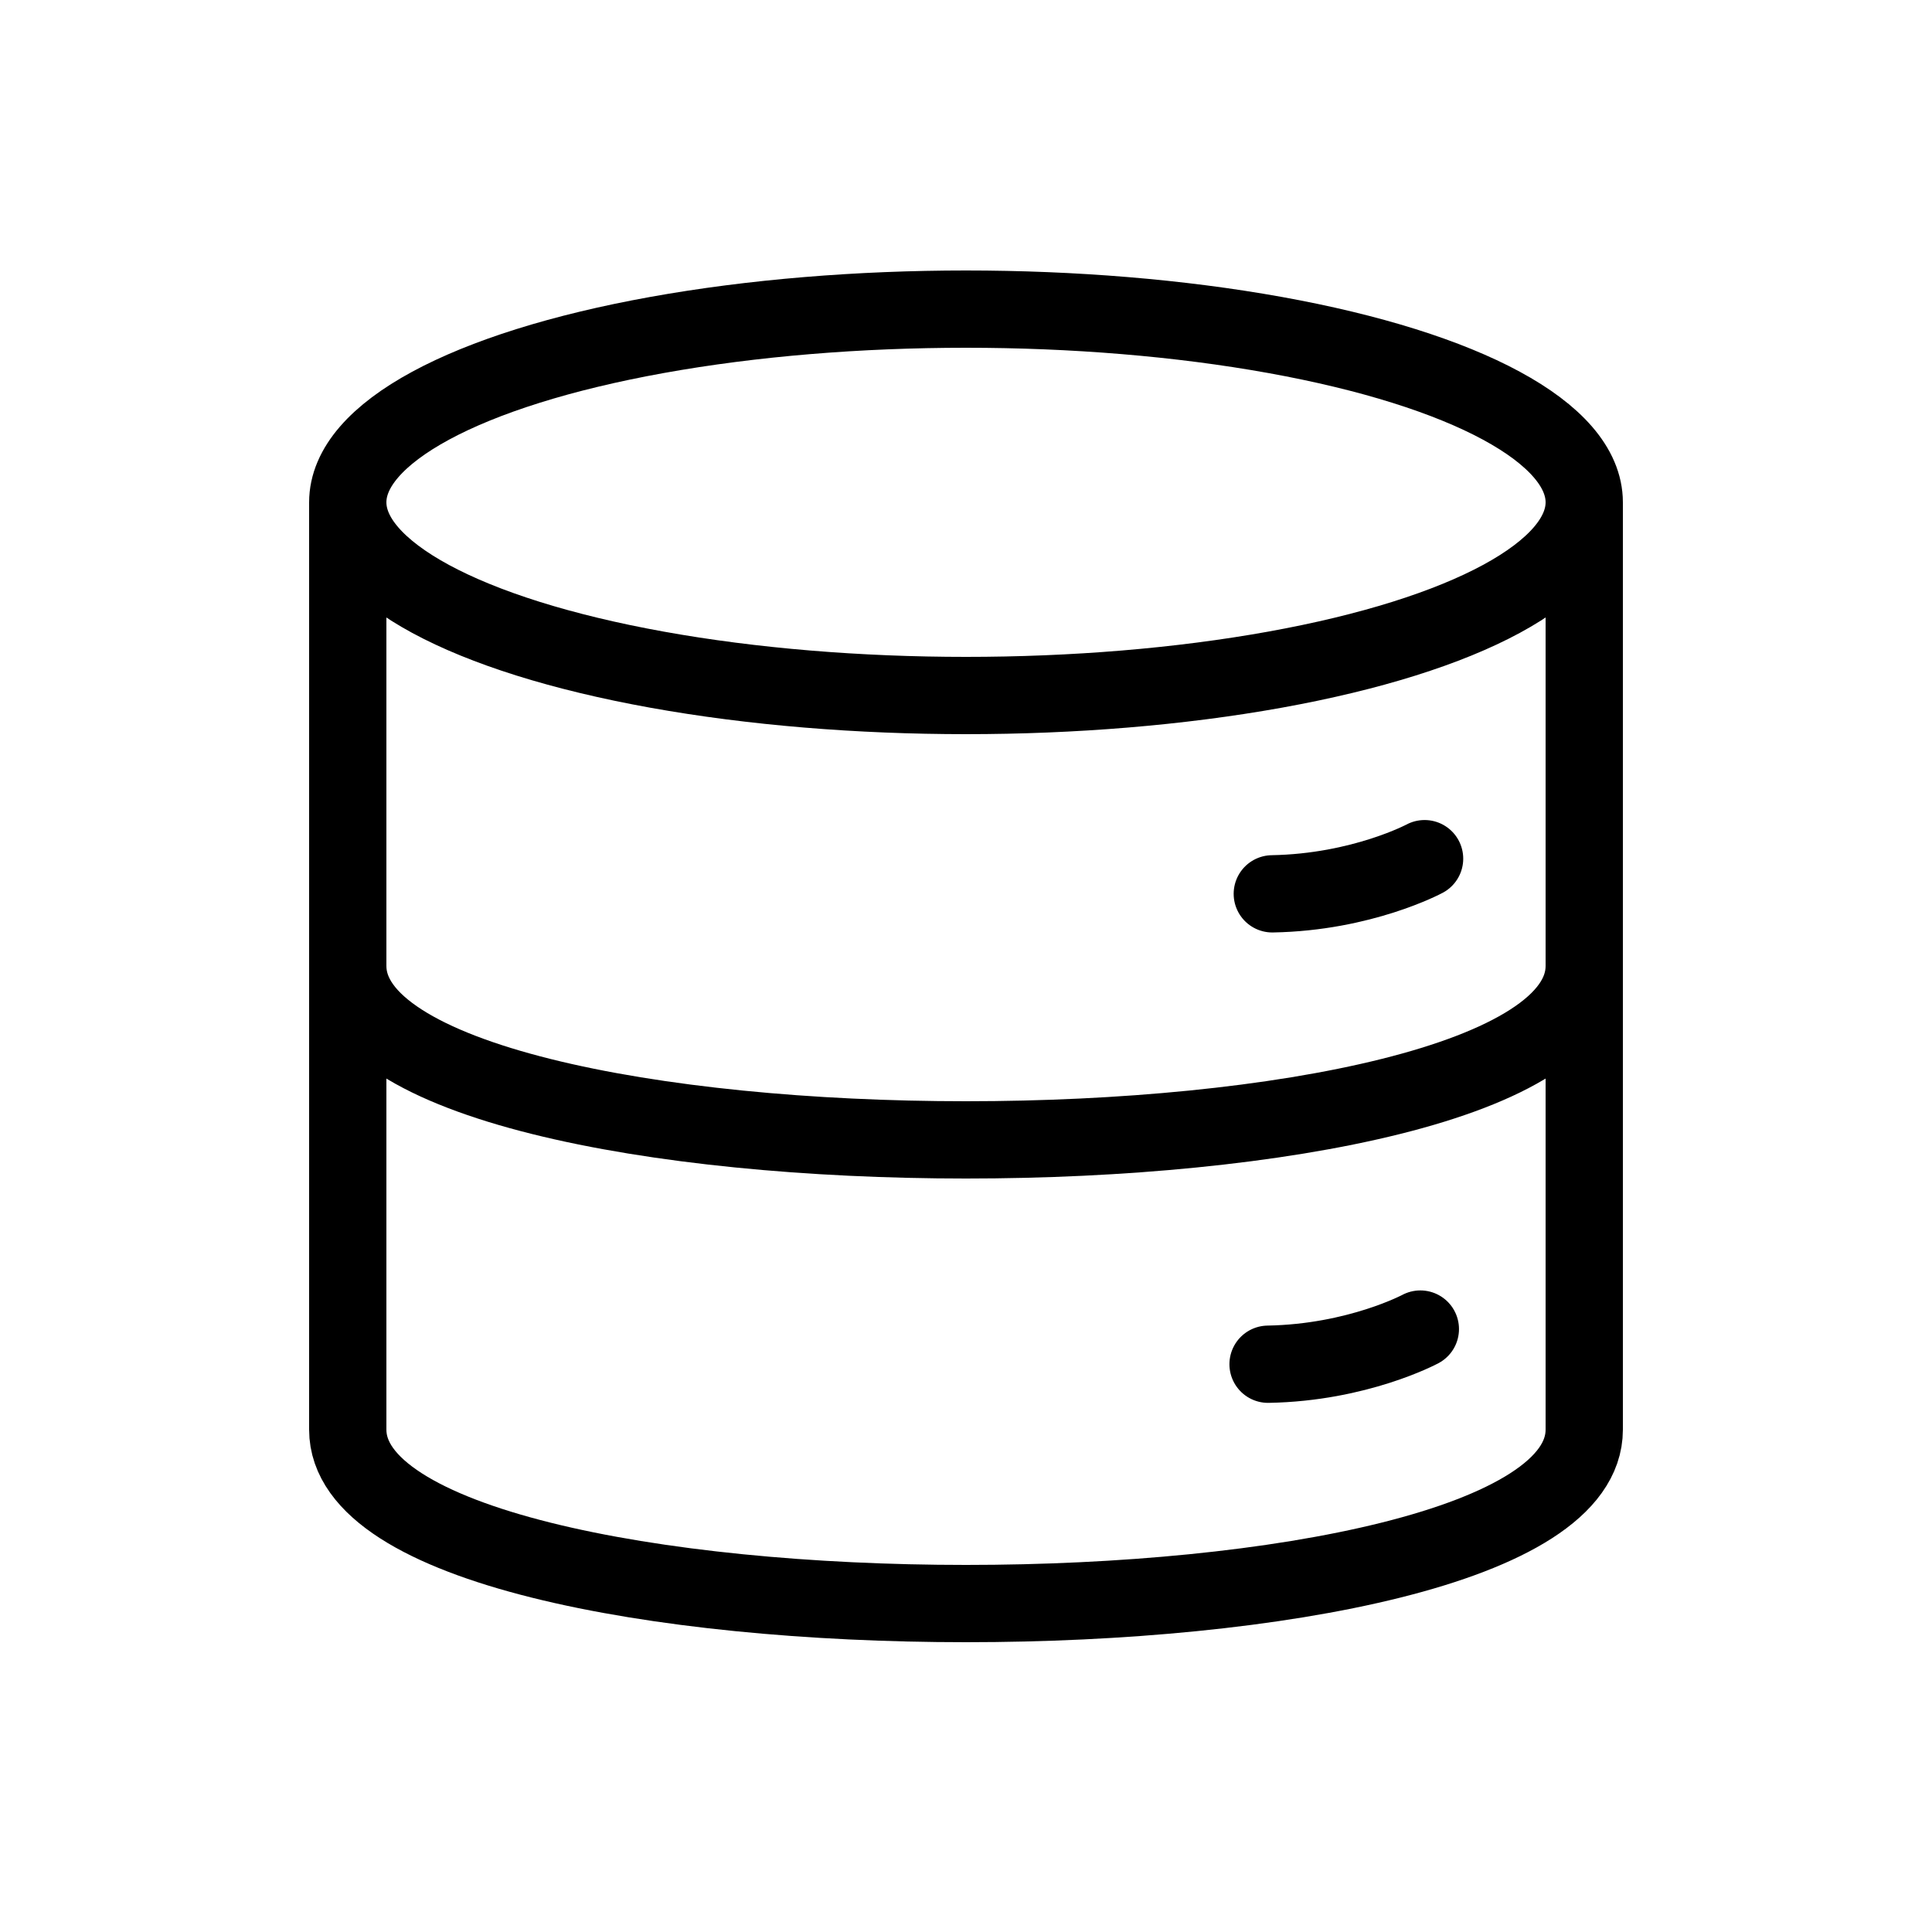 <svg viewBox="0 0 500 500" xmlns="http://www.w3.org/2000/svg">
  <defs></defs>
  <g style="fill: transparent; stroke: black; stroke-width: 20px;">
    <ellipse cx="250" cy="130" rx="160" ry="50"></ellipse>
    <path d="M 90 130 L 90 370 C 90 430 410 430 410 370 L 410 130"></path>
    <path d="M 90 250 C 90 310 410 310 410 250"></path>
    <g style="stroke-linecap: round;">
      <path d="M 367.585 343.96 C 367.585 343.96 351.414 352.651 328.174 353.06"></path>
      <path d="M 368.681 222.223 C 368.681 222.223 352.51 230.914 329.27 231.323"></path>
    </g>
  </g>
</svg>
